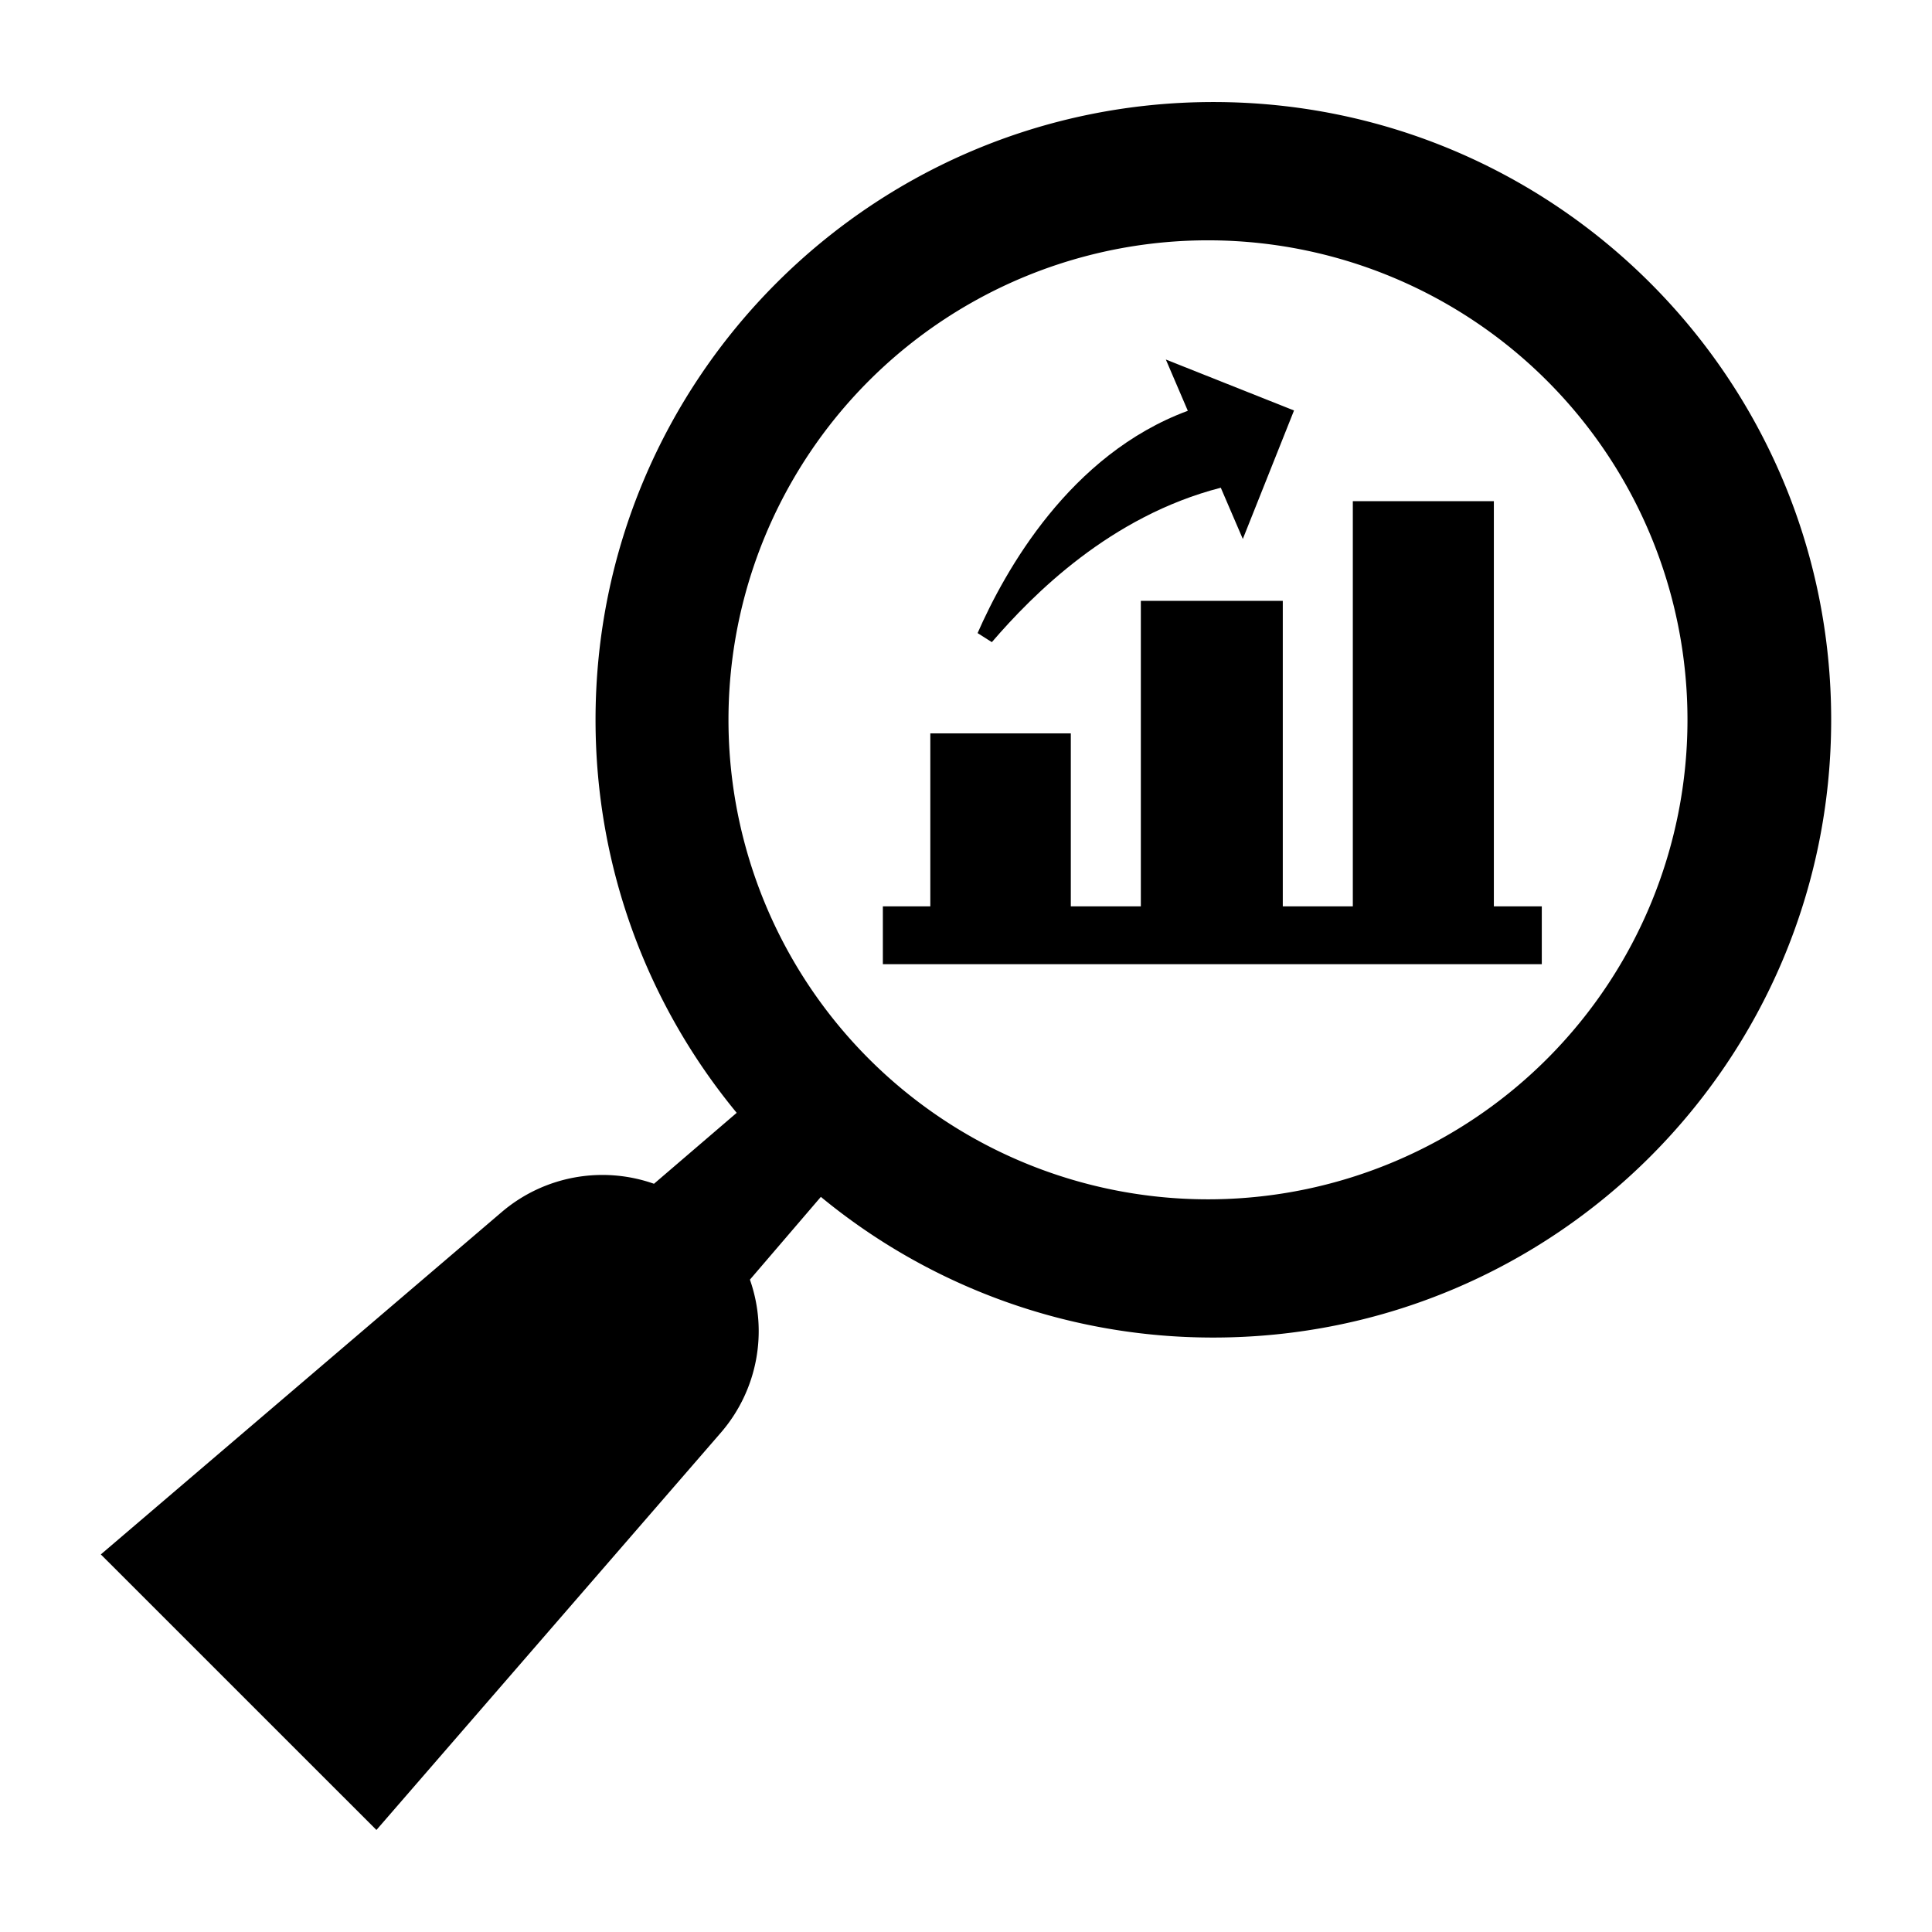 
<svg xmlns="http://www.w3.org/2000/svg" viewBox="0 0 32 32"><path stroke-width="0" d="M20.097 1.69c-5.651 0-10.233 4.581-10.233 10.232 0 2.473.878 4.741 2.338 6.51l-1.37 1.175a2.57 2.57 0 0 0-2.519.466L1.67 25.746l4.565 4.564 5.706-6.582a2.57 2.57 0 0 0 .48-2.533l1.175-1.371a10.2 10.2 0 0 0 6.501 2.33c5.651 0 10.233-4.58 10.233-10.232S25.748 1.69 20.097 1.69m0 18.174a7.942 7.942 0 1 1 0-15.883 7.942 7.942 0 0 1 0 15.883" style="fill: #000000;"/><path stroke-width="0" d="m20.22 8.078.365.849.848-2.128-2.123-.844.364.849c-1.958.724-3.029 2.651-3.482 3.682l.236.15c.68-.79 1.963-2.087 3.793-2.558" style="fill: #000000;"/><path stroke-width="0" d="M24.743 15.012 24.743 8.301 22.407 8.301 22.407 15.012 21.247 15.012 21.247 9.952 18.896 9.952 18.896 15.012 17.736 15.012 17.736 12.147 15.409 12.147 15.409 15.012 14.623 15.012 14.623 15.97 25.537 15.97 25.537 15.012 24.758 15.012 24.743 15.012z" style="fill: #000000;"/></svg>
